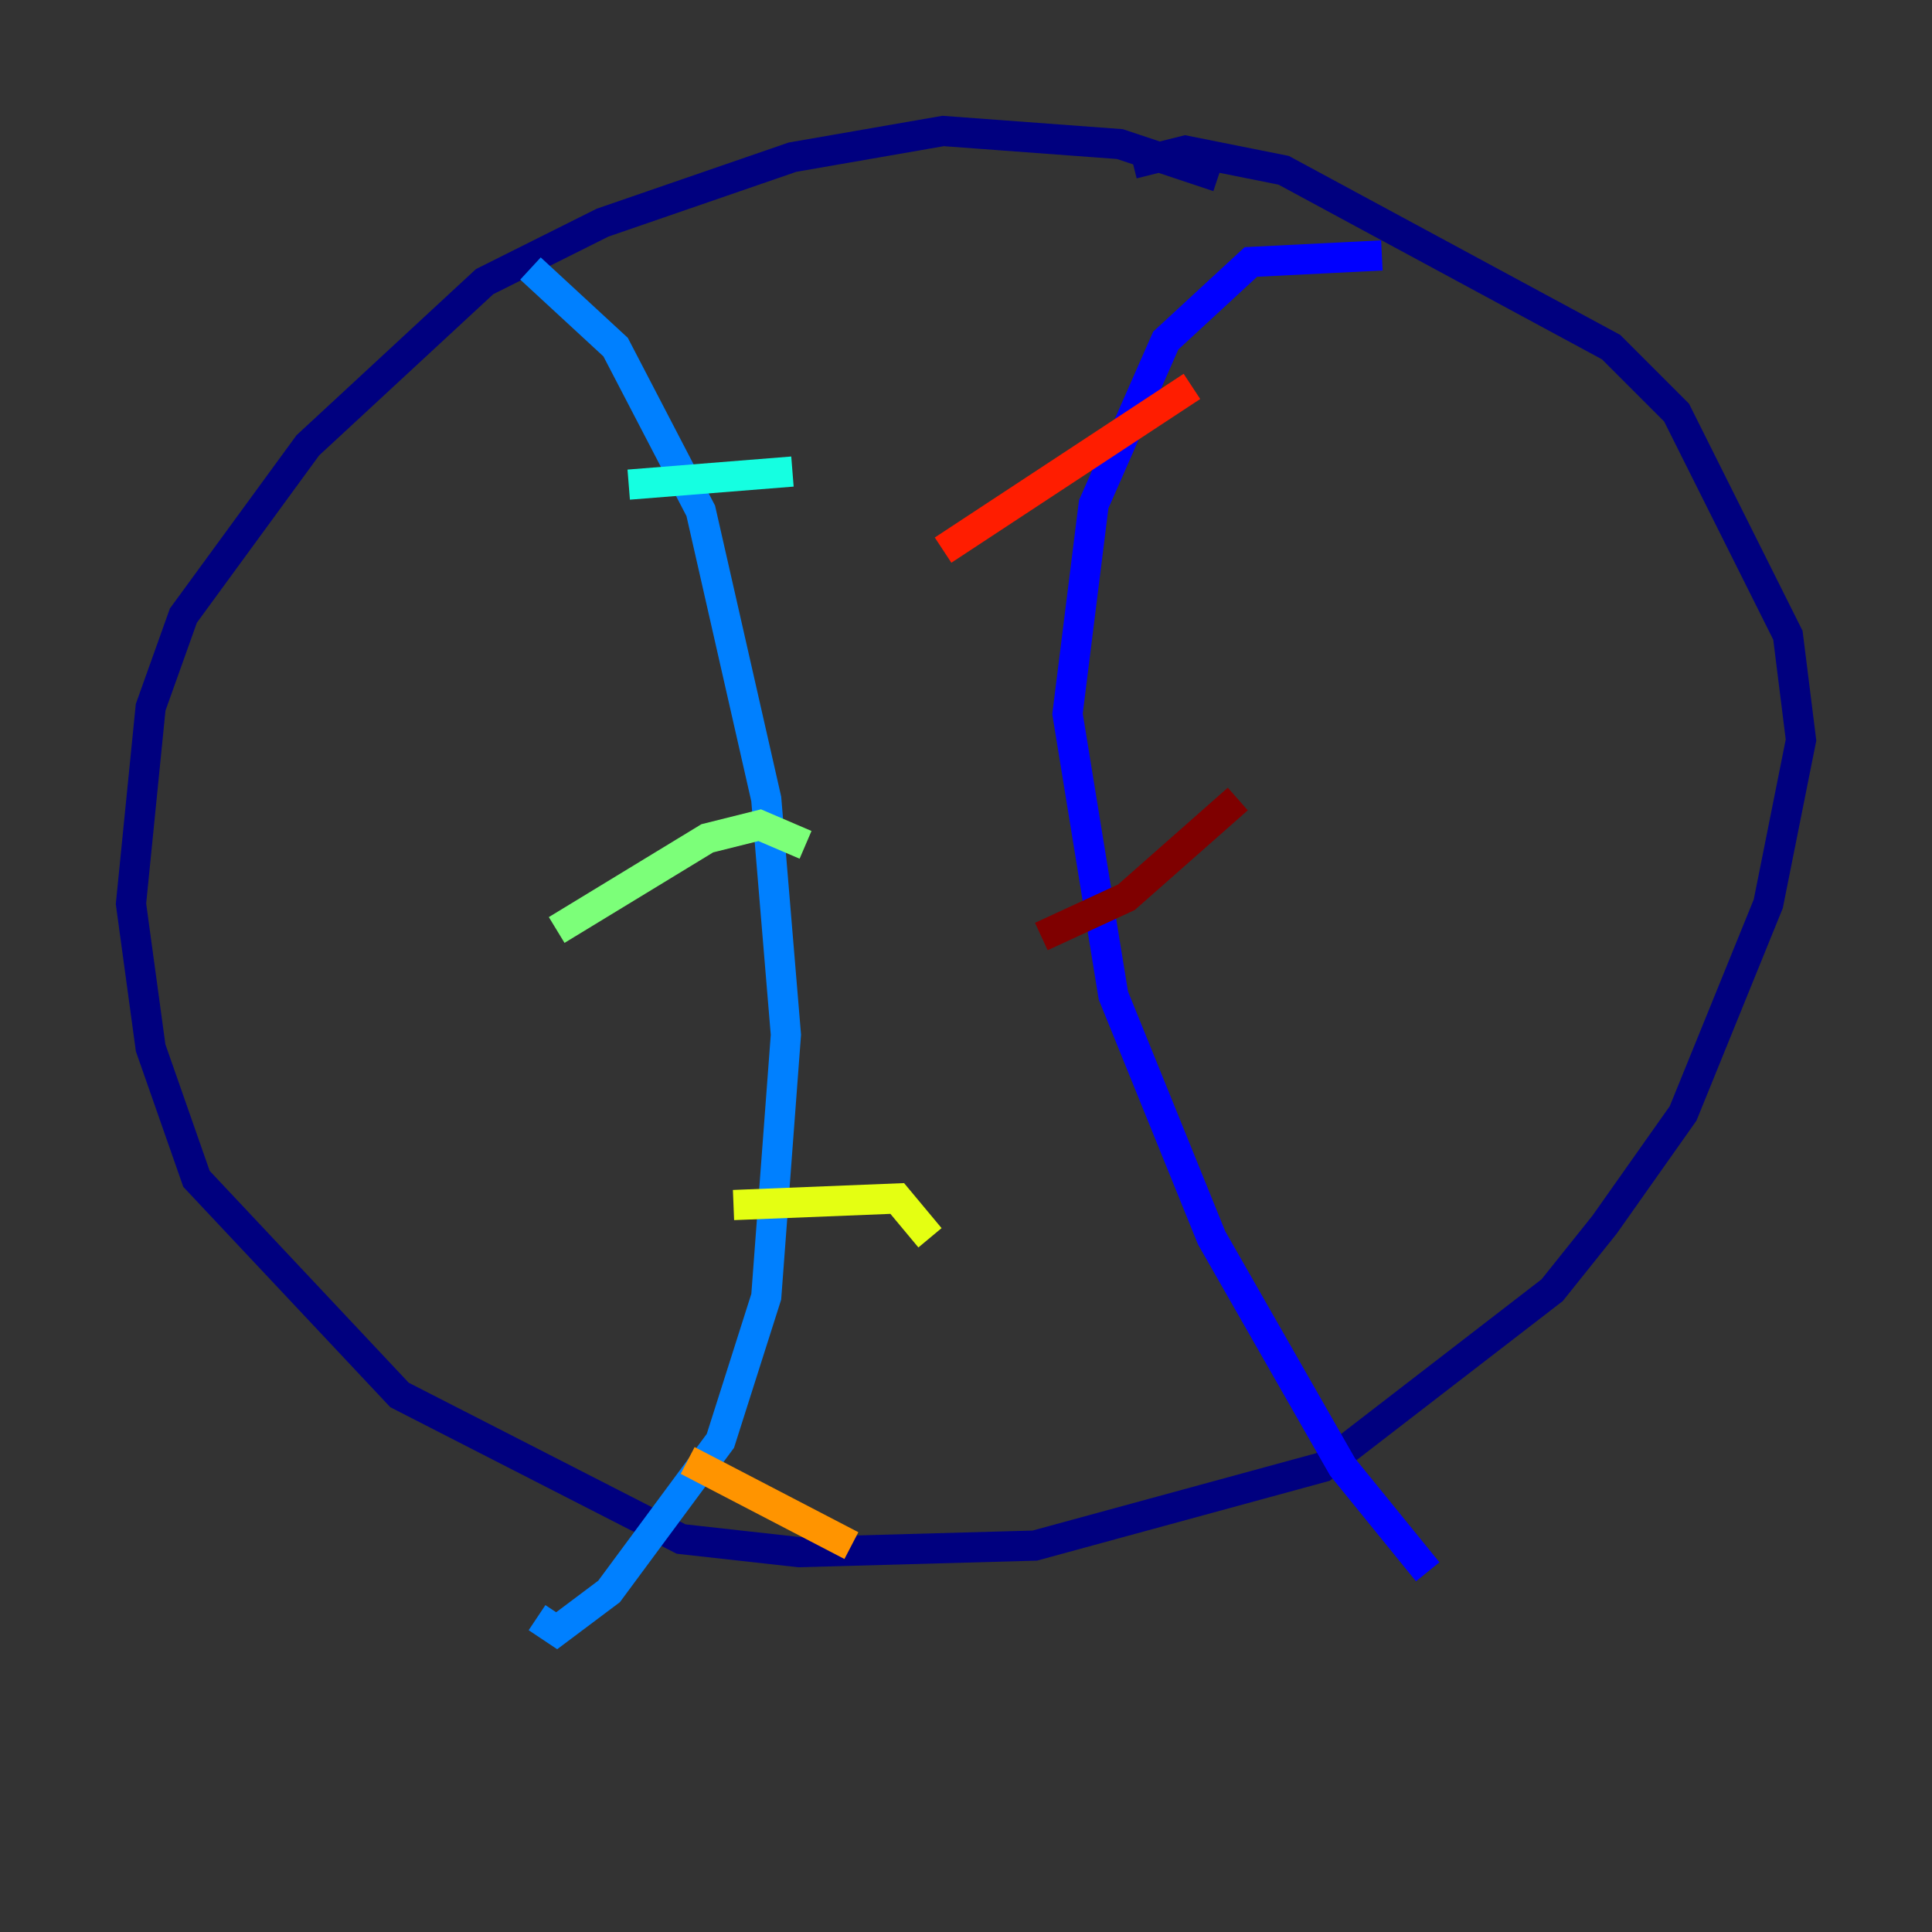 <?xml version="1.0" encoding="utf-8" ?>
<svg baseProfile="tiny" height="128" version="1.2" viewBox="0,0,128,128" width="128" xmlns="http://www.w3.org/2000/svg" xmlns:ev="http://www.w3.org/2001/xml-events" xmlns:xlink="http://www.w3.org/1999/xlink"><rect x="0" y="0" width="128" height="128" fill="#333333" stroke="none"/><defs /><polyline fill="none" points="80.705,11.715 74.197,9.546 62.481,8.678 52.502,10.414 39.919,14.752 32.108,18.658 20.393,29.505 12.149,40.786 9.98,46.861 8.678,59.878 9.98,69.424 13.017,78.102 26.468,92.42 45.125,101.966 52.936,102.834 68.556,102.4 87.647,97.193 102.834,85.478 106.305,81.139 111.512,73.763 117.153,59.878 119.322,49.031 118.454,42.088 111.078,27.336 106.739,22.997 85.044,11.281 78.536,9.98 75.064,10.848" stroke="#00007f" stroke-width="2" /><polyline fill="none" points="91.552,16.922 82.875,17.356 77.234,22.563 72.461,33.41 70.725,47.295 73.763,65.953 80.271,82.007 88.949,97.193 94.59,104.136" stroke="#0000ff" stroke-width="2" /><polyline fill="none" points="35.146,17.79 40.786,22.997 46.427,33.844 50.766,52.936 52.068,68.556 50.766,85.912 47.729,95.458 40.352,105.437 36.881,108.041 35.58,107.173" stroke="#0080ff" stroke-width="2" /><polyline fill="none" points="41.654,32.108 52.502,31.241" stroke="#15ffe1" stroke-width="2" /><polyline fill="none" points="36.881,61.614 46.861,55.539 50.332,54.671 53.37,55.973" stroke="#7cff79" stroke-width="2" /><polyline fill="none" points="48.597,79.837 59.444,79.403 61.614,82.007" stroke="#e4ff12" stroke-width="2" /><polyline fill="none" points="45.559,96.759 56.407,102.4" stroke="#ff9400" stroke-width="2" /><polyline fill="none" points="62.481,36.447 78.969,25.6" stroke="#ff1d00" stroke-width="2" /><polyline fill="none" points="68.99,62.047 74.63,59.444 82.007,52.936" stroke="#7f0000" stroke-width="2" /></svg>